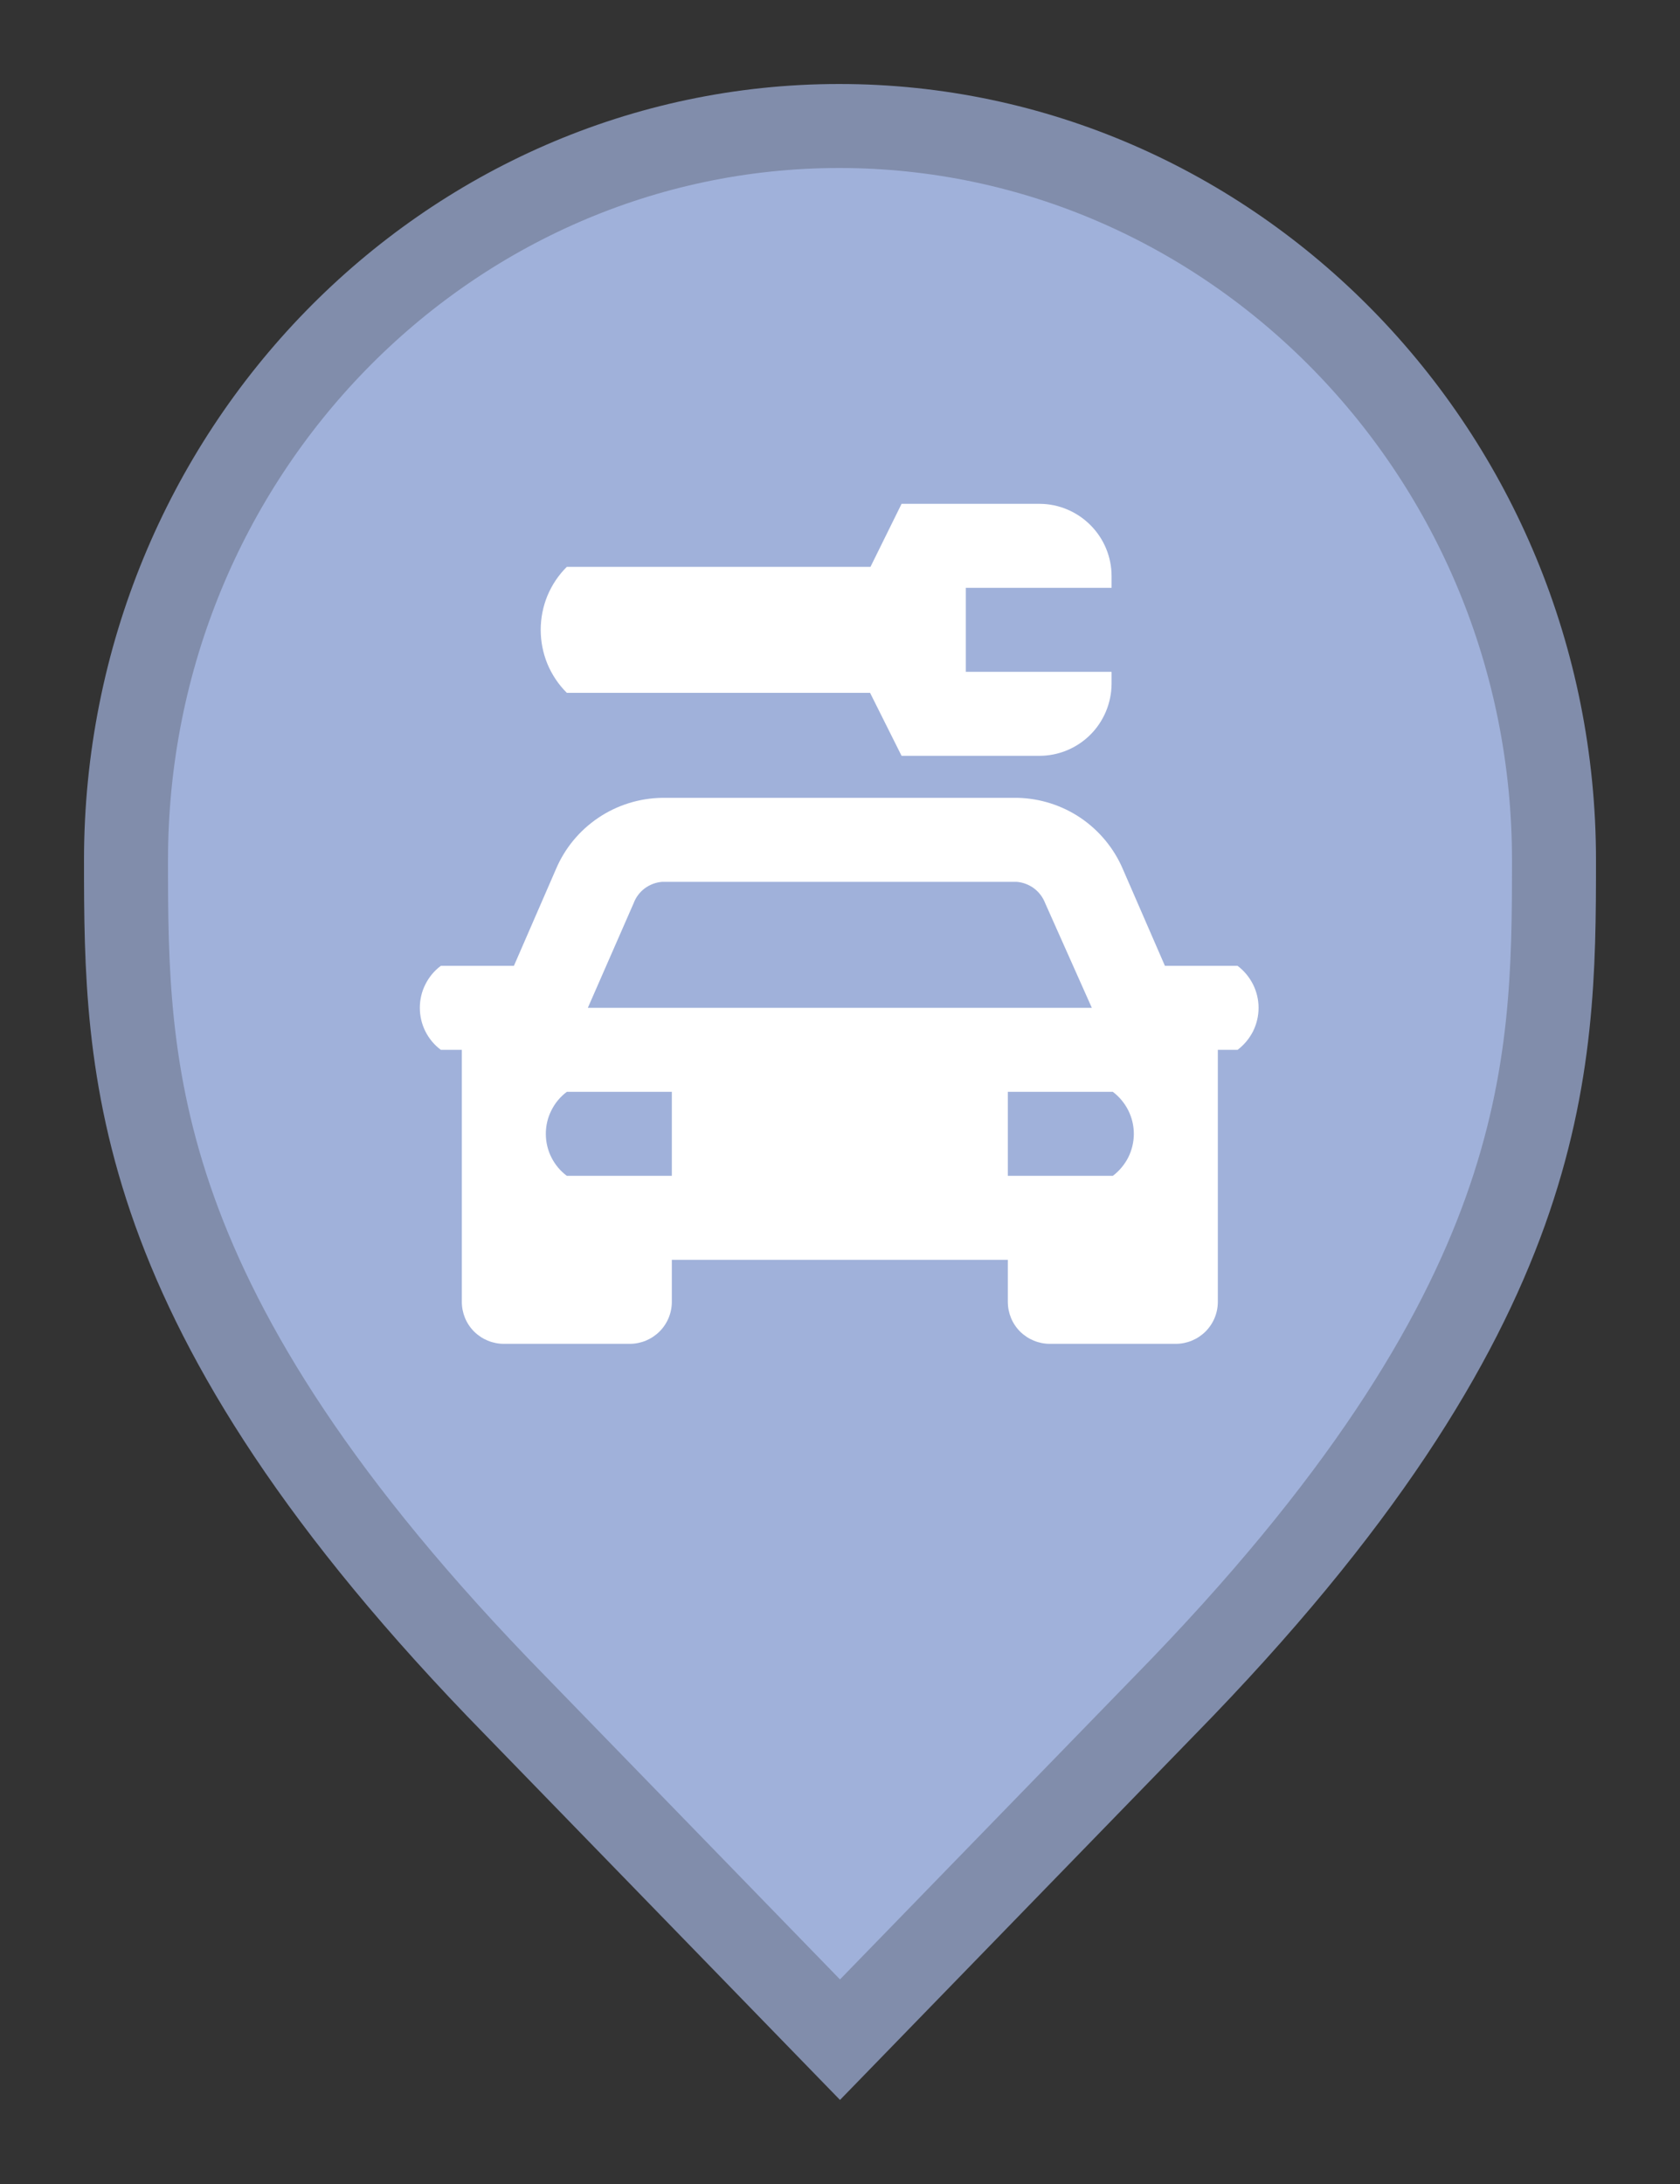 <svg width="20" height="26" viewBox="0 0 20 26" fill="none" xmlns="http://www.w3.org/2000/svg">
<rect x="0" y="0" width="20" height="26" fill="#333333" stroke="none"/>
<path d="M6.136 20.305L6.135 20.304C3.797 17.916 2.65 16.011 2.079 14.418C1.51 12.828 1.5 11.512 1.5 10.242C1.5 5.401 5.325 1.5 9.991 1.5C14.659 1.5 18.5 5.402 18.5 10.242C18.5 11.512 18.49 12.828 17.921 14.418C17.35 16.011 16.203 17.916 13.865 20.304L13.864 20.305L10 24.282L6.136 20.305Z" fill="#A0B1DA" stroke="#818DAB"/>
<path d="M13.233 6.858V6.998H11.498V7.998H13.233V8.143C13.231 8.37 13.14 8.588 12.979 8.748C12.818 8.908 12.6 8.998 12.373 8.998H10.733L10.358 8.248H6.748C6.649 8.15 6.571 8.033 6.517 7.904C6.464 7.775 6.437 7.637 6.437 7.498C6.437 7.359 6.464 7.221 6.517 7.092C6.571 6.963 6.649 6.846 6.748 6.748H10.363L10.733 5.998H12.378C12.605 5.999 12.822 6.091 12.982 6.252C13.143 6.413 13.233 6.631 13.233 6.858V6.858ZM14.733 11.498C14.81 11.556 14.873 11.632 14.917 11.719C14.96 11.805 14.983 11.901 14.983 11.998C14.983 12.095 14.96 12.191 14.917 12.278C14.873 12.364 14.81 12.44 14.733 12.498H14.498V15.498C14.498 15.631 14.445 15.758 14.351 15.852C14.257 15.945 14.13 15.998 13.998 15.998H12.498C12.365 15.998 12.238 15.945 12.144 15.852C12.05 15.758 11.998 15.631 11.998 15.498V14.998H7.998V15.498C7.998 15.631 7.945 15.758 7.851 15.852C7.757 15.945 7.63 15.998 7.498 15.998H5.998C5.865 15.998 5.738 15.945 5.644 15.852C5.55 15.758 5.498 15.631 5.498 15.498V12.498H5.248C5.17 12.44 5.107 12.364 5.064 12.278C5.02 12.191 4.998 12.095 4.998 11.998C4.998 11.901 5.02 11.805 5.064 11.719C5.107 11.632 5.17 11.556 5.248 11.498H6.118L6.618 10.348C6.723 10.099 6.899 9.886 7.124 9.735C7.348 9.584 7.612 9.502 7.883 9.498H12.113C12.381 9.504 12.643 9.587 12.866 9.738C13.088 9.889 13.263 10.101 13.368 10.348L13.868 11.498H14.733ZM6.998 11.998H12.998L12.443 10.753C12.416 10.683 12.37 10.621 12.31 10.576C12.249 10.531 12.178 10.504 12.103 10.498H7.883C7.807 10.504 7.736 10.531 7.675 10.576C7.615 10.621 7.569 10.683 7.543 10.753L6.998 11.998ZM7.998 12.998H6.748C6.67 13.056 6.607 13.132 6.564 13.219C6.52 13.305 6.498 13.401 6.498 13.498C6.498 13.595 6.52 13.691 6.564 13.778C6.607 13.864 6.67 13.94 6.748 13.998H7.998V12.998ZM13.248 12.998H11.998V13.998H13.248C13.325 13.94 13.388 13.864 13.432 13.778C13.475 13.691 13.498 13.595 13.498 13.498C13.498 13.401 13.475 13.305 13.432 13.219C13.388 13.132 13.325 13.056 13.248 12.998V12.998Z" fill="white"/>
</svg>
